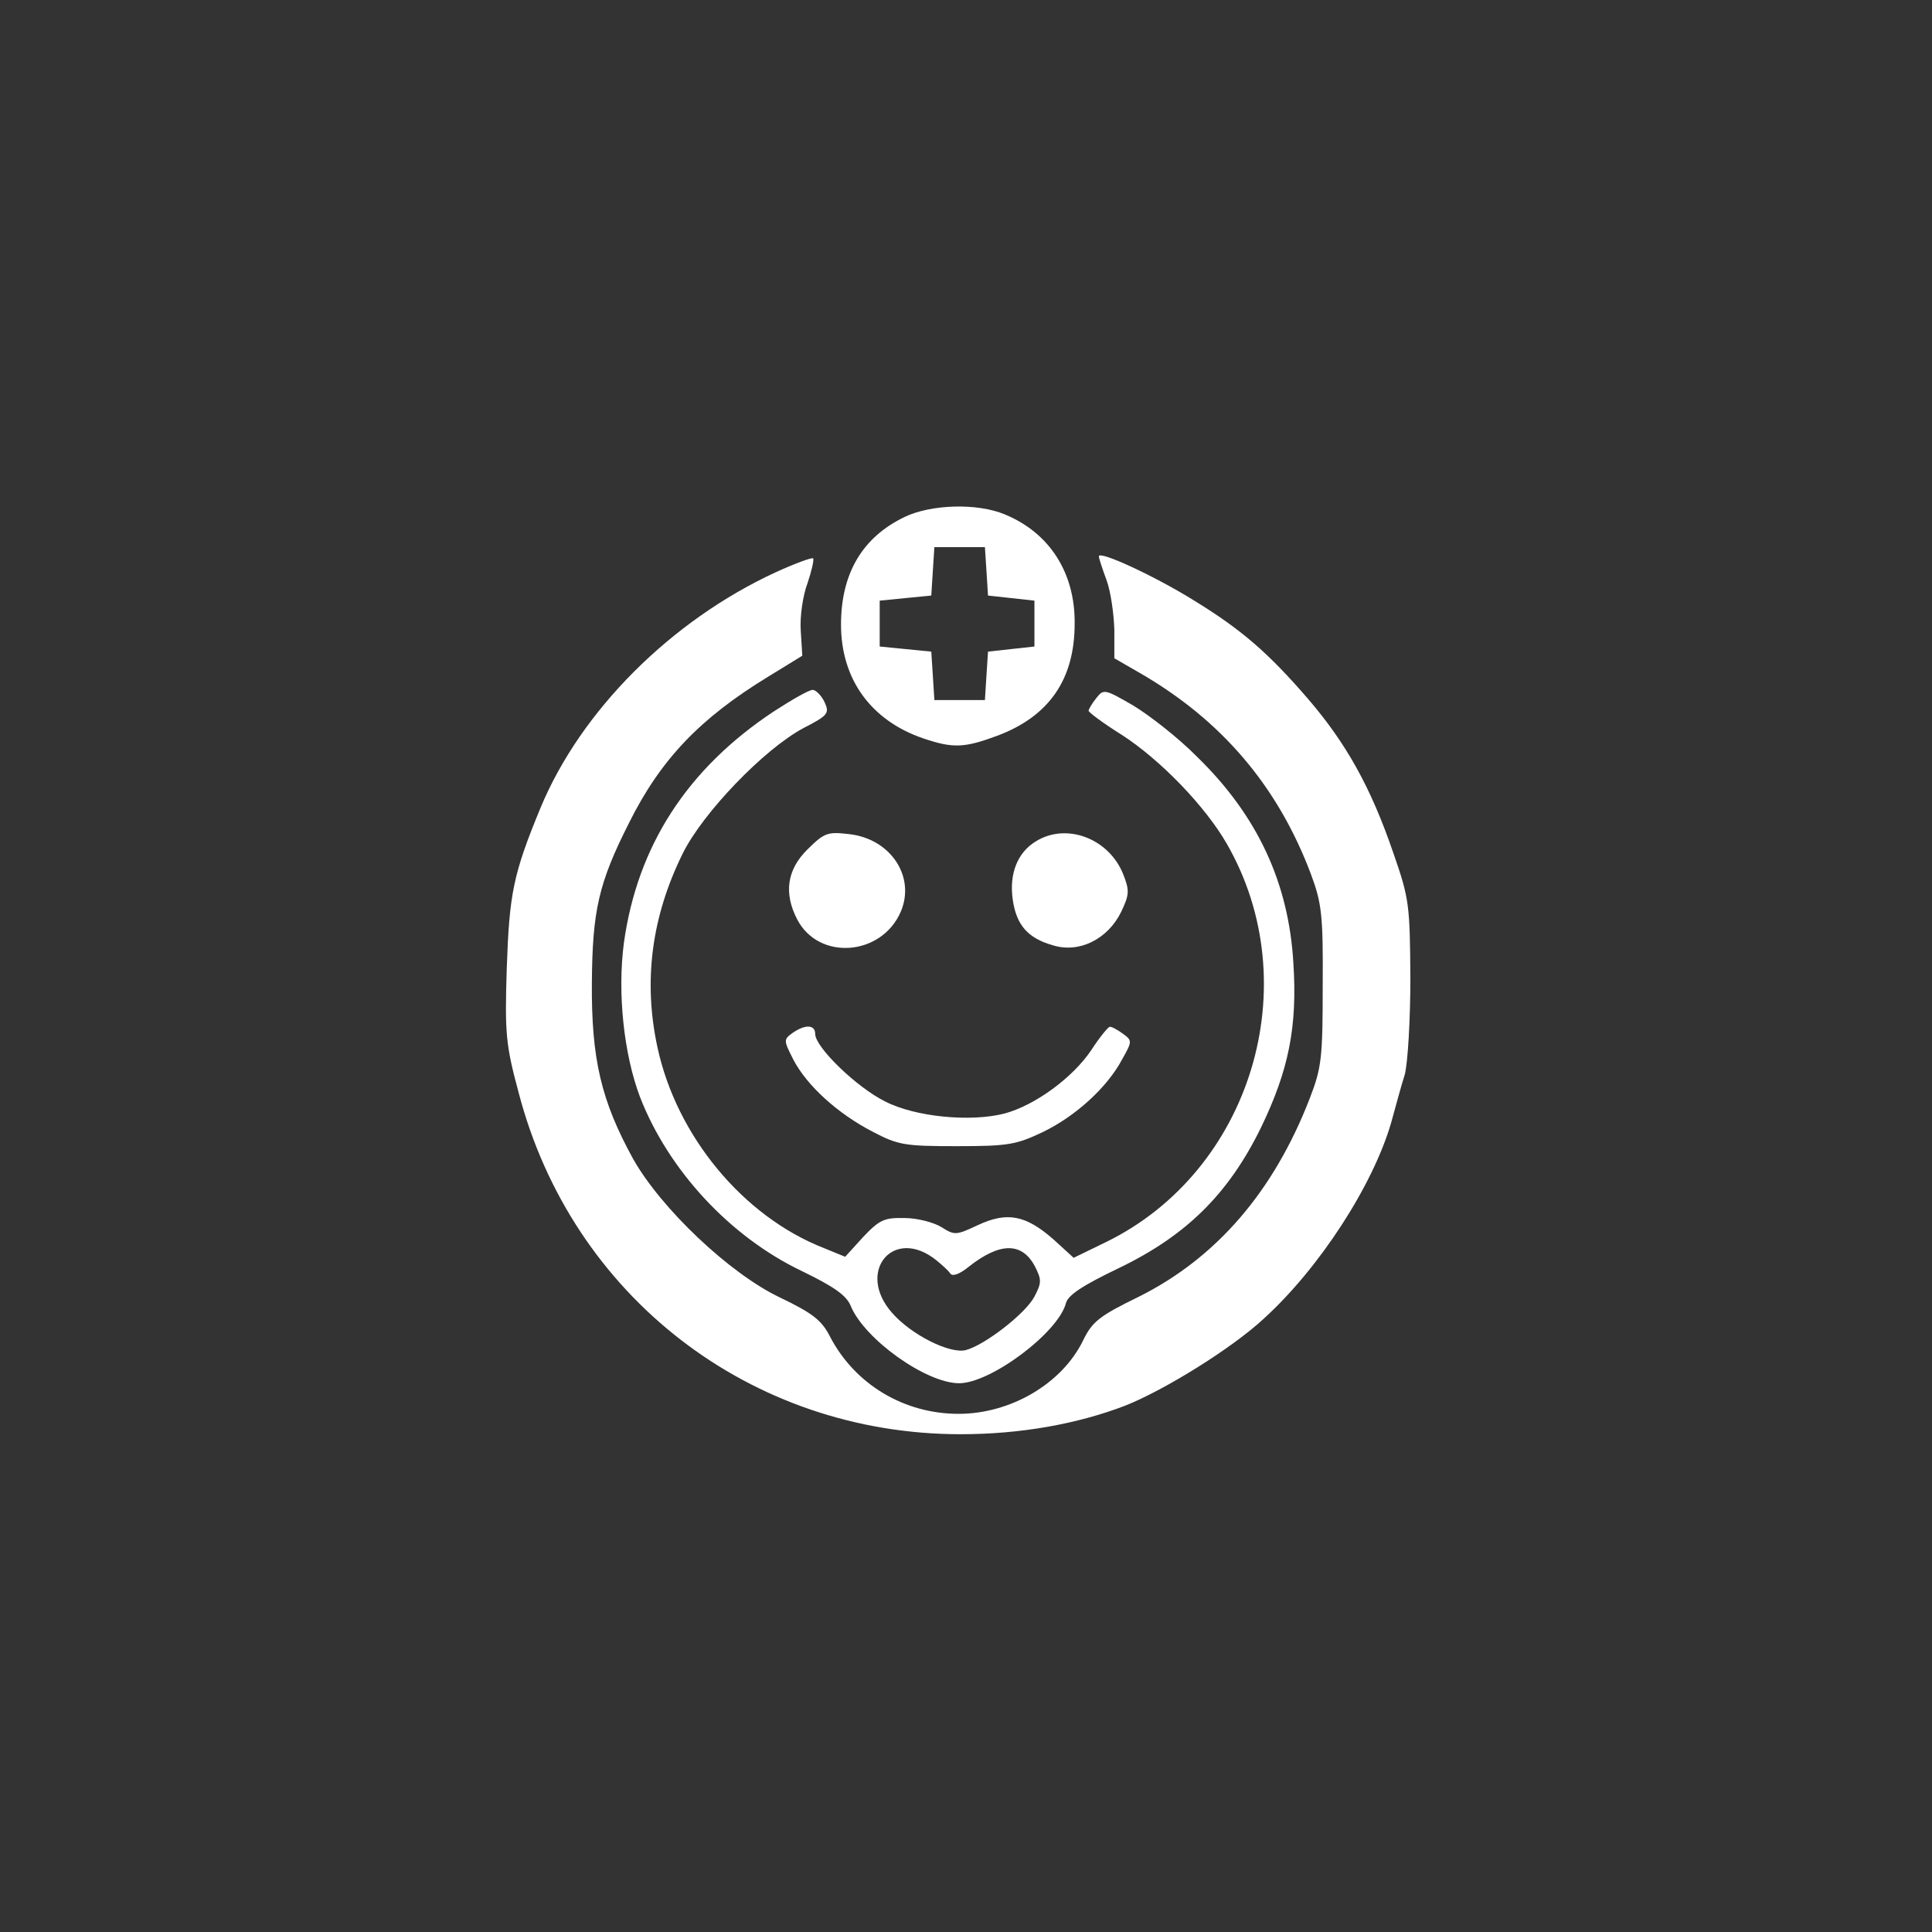  <svg
          width="80"
          height="80"
          viewBox="0 0 100 100"
          fill="#fff"
          xmlns="http://www.w3.org/2000/svg"
        >
          <rect x="0" y="0" width="100" height="100" fill="#333333" stroke="none"/>
          <circle
            opacity="0"
            cx="50"
            cy="50"
            r="40"
            className="fill-primary"
          ></circle>
          <path
            d="M46.815 26.762C44.626 27.817 43.531 29.691 43.531 32.33C43.531 35.153 45.08 37.291 47.776 38.214C49.324 38.742 49.911 38.716 51.62 38.082C54.289 37.08 55.624 35.18 55.624 32.277C55.651 29.638 54.316 27.58 52.02 26.63C50.579 26.023 48.176 26.102 46.815 26.762ZM51.059 29.559L51.139 30.826L52.341 30.957L53.542 31.089V32.277V33.464L52.341 33.596L51.139 33.728L51.059 34.968L50.979 36.235H49.671H48.363L48.283 34.968L48.203 33.728L46.868 33.596L45.533 33.464V32.277V31.089L46.868 30.957L48.203 30.826L48.283 29.559L48.363 28.319H49.671H50.979L51.059 29.559Z"
            className="fill-primary"
          ></path>
          <path
            d="M56.877 28.795C56.877 28.9 57.064 29.454 57.277 30.035C57.491 30.615 57.651 31.75 57.678 32.595V34.072L58.959 34.811C63.23 37.265 66.14 40.696 67.849 45.235C68.409 46.739 68.489 47.346 68.463 51.014C68.463 54.734 68.409 55.262 67.795 56.845C65.927 61.675 62.963 65.105 58.959 67.111C56.904 68.113 56.53 68.403 56.049 69.406C54.955 71.623 52.312 73.18 49.616 73.18C46.786 73.18 44.25 71.649 42.968 69.195C42.541 68.351 42.088 67.981 40.379 67.163C37.763 65.923 34.212 62.545 32.771 59.986C31.116 56.977 30.608 54.813 30.635 50.882C30.662 47.135 30.982 45.71 32.557 42.596C34.186 39.324 36.215 37.186 39.765 35.022L41.527 33.94L41.447 32.647C41.394 31.935 41.554 30.826 41.794 30.193C42.008 29.56 42.141 28.979 42.088 28.9C42.008 28.847 41.153 29.164 40.166 29.613C34.72 32.12 30.075 36.79 27.992 41.778C26.551 45.261 26.364 46.264 26.23 50.116C26.124 53.494 26.177 54.075 26.845 56.555C29.594 67.084 38.831 74.235 49.722 74.235C52.819 74.235 55.756 73.708 58.238 72.758C60.294 71.94 63.738 69.802 65.393 68.272C68.302 65.633 71.079 61.331 72.013 58.086C72.227 57.32 72.52 56.212 72.707 55.632C72.867 55.051 73.001 52.782 73.001 50.618C72.974 46.844 72.948 46.528 72.12 44.153C70.945 40.722 69.664 38.453 67.689 36.157C65.66 33.808 64.272 32.595 61.816 31.09C59.787 29.824 56.877 28.478 56.877 28.795Z"
            className="fill-primary"
          ></path>
          <path
            d="M40.062 36.816C35.551 39.798 32.988 43.809 32.294 48.796C31.947 51.409 32.294 54.575 33.121 56.766C34.59 60.565 37.793 64.022 41.504 65.79C43.186 66.608 43.826 67.057 44.04 67.611C44.761 69.326 47.937 71.596 49.646 71.596C51.274 71.596 54.771 68.983 55.172 67.453C55.279 67.031 56.053 66.529 57.868 65.658C61.392 63.969 63.581 61.806 65.263 58.375C66.704 55.393 67.158 53.15 66.945 49.852C66.704 45.682 65.076 42.199 61.953 39.164C60.991 38.188 59.496 37.027 58.669 36.526C57.174 35.655 57.121 35.655 56.747 36.13C56.533 36.394 56.346 36.71 56.346 36.789C56.346 36.869 57.121 37.449 58.055 38.03C60.057 39.323 62.38 41.724 63.501 43.677C67.692 50.96 64.755 60.618 57.254 64.286L55.572 65.104L54.531 64.154C53.09 62.888 52.129 62.703 50.607 63.415C49.486 63.943 49.406 63.943 48.738 63.521C48.364 63.283 47.484 63.046 46.843 63.046C45.775 63.02 45.535 63.125 44.681 64.022L43.746 65.051L42.652 64.603C38.461 62.967 35.017 58.797 34.029 54.206C33.282 50.749 33.735 47.424 35.337 44.178C36.378 42.067 39.555 38.769 41.584 37.687C42.865 37.027 42.945 36.921 42.678 36.341C42.518 35.998 42.224 35.708 42.064 35.708C41.877 35.708 40.997 36.209 40.062 36.816ZM48.471 65.236C48.765 65.474 49.085 65.764 49.192 65.922C49.299 66.081 49.673 65.949 50.126 65.579C51.755 64.286 52.903 64.286 53.57 65.553C53.917 66.239 53.917 66.397 53.543 67.11C53.09 67.981 50.981 69.617 49.993 69.88C49.165 70.092 47.163 69.089 46.175 67.954C44.28 65.817 46.256 63.442 48.471 65.236Z"
            className="fill-primary"
          ></path>
          <path
            d="M41.793 43.967C40.725 45.023 40.565 46.236 41.259 47.582C42.38 49.746 45.637 49.482 46.625 47.187C47.399 45.366 46.091 43.413 43.956 43.175C42.834 43.044 42.674 43.096 41.793 43.967Z"
            className="fill-primary"
          ></path>
          <path
            d="M53.619 43.546C52.658 44.126 52.231 45.235 52.418 46.554C52.605 47.873 53.192 48.56 54.5 48.929C55.862 49.351 57.33 48.612 58.024 47.214C58.451 46.317 58.478 46.105 58.131 45.235C57.383 43.388 55.194 42.569 53.619 43.546Z"
            className="fill-primary"
          ></path>
          <path
            d="M41.02 53.467C40.54 53.81 40.566 53.863 41.074 54.866C41.768 56.185 43.343 57.636 45.185 58.586C46.493 59.272 46.84 59.325 49.536 59.325C52.206 59.325 52.606 59.246 53.994 58.586C55.676 57.768 57.304 56.291 58.078 54.839C58.612 53.889 58.612 53.863 58.105 53.493C57.812 53.282 57.518 53.124 57.438 53.15C57.358 53.15 56.904 53.705 56.477 54.364C55.516 55.789 53.567 57.214 51.992 57.636C50.257 58.085 47.374 57.821 45.799 57.003C44.357 56.291 42.195 54.206 42.195 53.52C42.195 53.018 41.661 53.018 41.02 53.467Z"
            className="fill-primary"
          ></path>
        </svg>